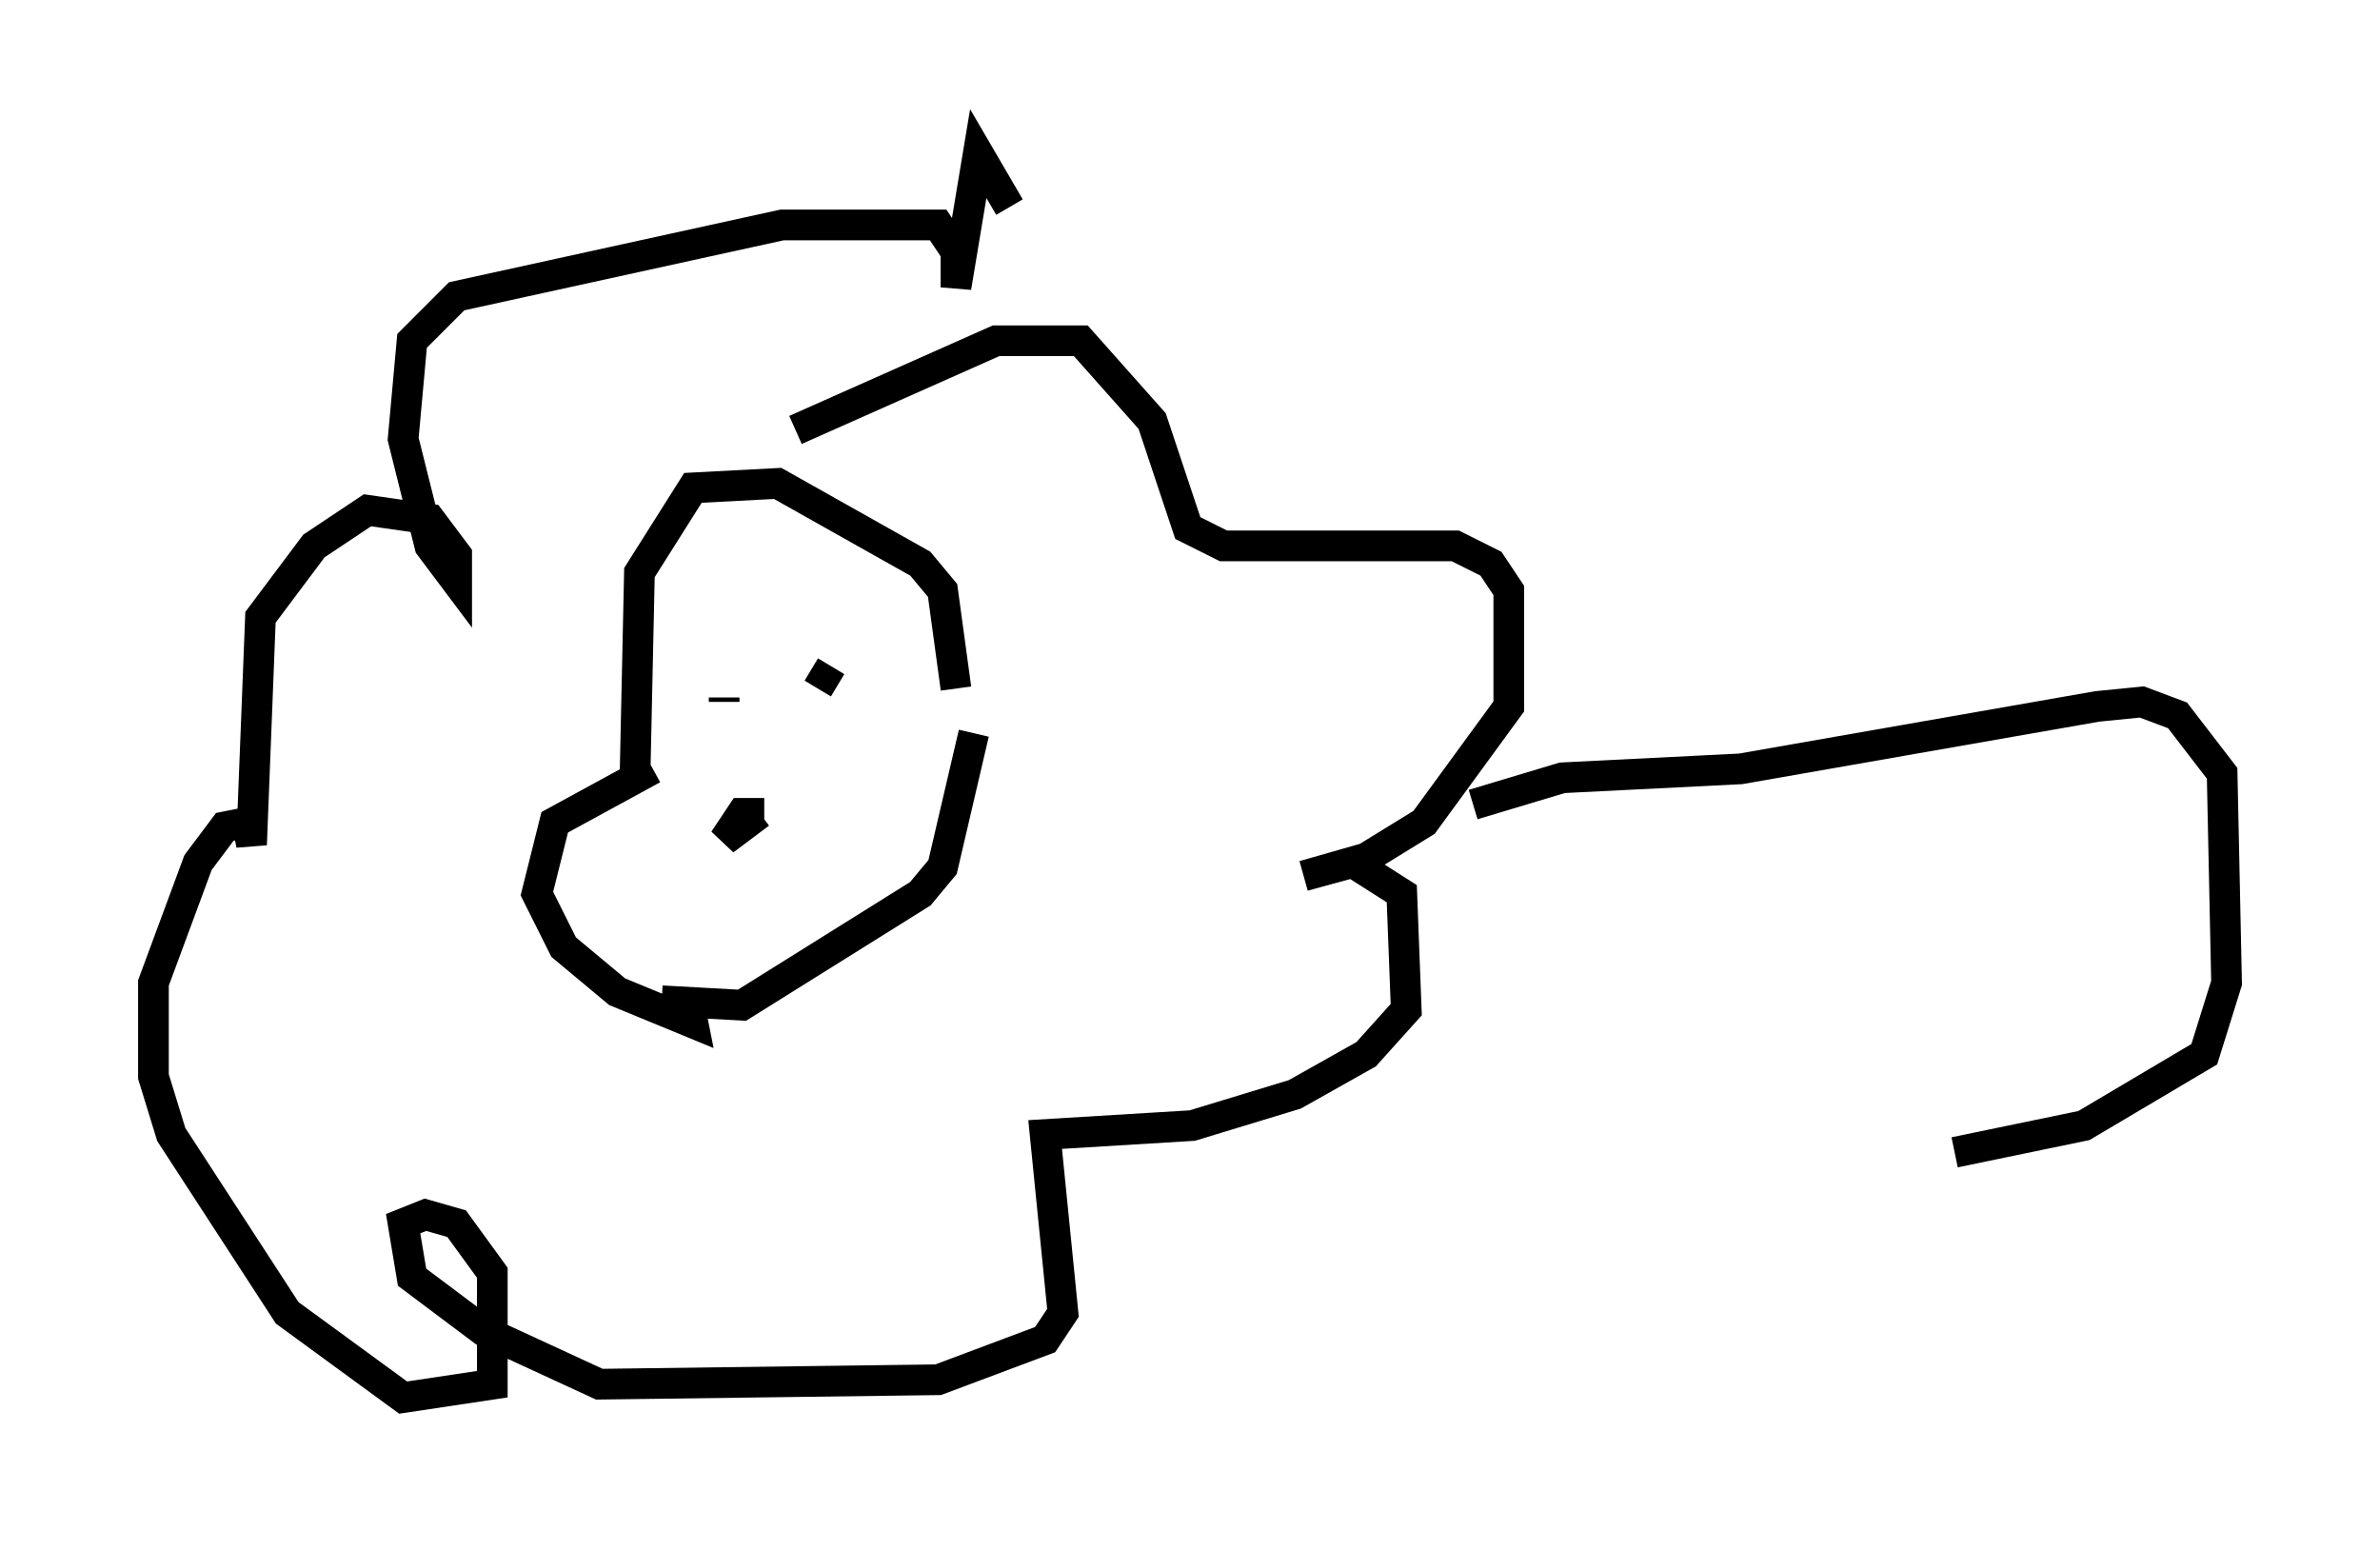 <?xml version="1.0" encoding="utf-8" ?>
<svg baseProfile="full" height="50.525" version="1.1" width="77.542" xmlns="http://www.w3.org/2000/svg" xmlns:ev="http://www.w3.org/2001/xml-events" xmlns:xlink="http://www.w3.org/1999/xlink"><defs /><rect fill="white" height="50.525" width="77.542" x="0" y="0" /><path d="M21.559, 22.14 m0.0, 0.0 m2.034, 0.581 l0.0, 0.145 m4.648, 0.581 l0.0, 0.0 m-1.598, -0.581 l0.0, 0.0 m0.0, -0.436 l0.436, -0.726 m-2.179, 4.793 l-0.726, 0.0 -0.581, 0.872 l1.162, -0.872 m-3.486, -1.453 l-3.196, 1.743 -0.581, 2.324 l0.872, 1.743 1.743, 1.453 l2.469, 1.017 -0.145, -0.726 m-1.743, -7.263 l0.145, -6.682 1.743, -2.76 l2.76, -0.145 4.648, 2.615 l0.726, 0.872 0.436, 3.196 m-5.229, -8.425 l6.536, -2.905 2.76, 0.0 l2.324, 2.615 1.162, 3.486 l1.162, 0.581 7.553, 0.0 l1.162, 0.581 0.581, 0.872 l0.0, 3.777 -2.76, 3.777 l-1.888, 1.162 -2.034, 0.581 l1.598, -0.436 1.598, 1.017 l0.145, 3.777 -1.307, 1.453 l-2.324, 1.307 -3.341, 1.017 l-4.793, 0.291 0.581, 5.81 l-0.581, 0.872 -3.486, 1.307 l-11.039, 0.145 -3.777, -1.743 l-2.324, -1.743 -0.291, -1.743 l0.726, -0.291 1.017, 0.291 l1.162, 1.598 0.0, 3.631 l-2.905, 0.436 -3.777, -2.76 l-3.777, -5.81 -0.581, -1.888 l0.0, -3.05 1.453, -3.922 l0.872, -1.162 0.726, -0.145 l0.145, 0.726 0.291, -7.408 l1.743, -2.324 1.743, -1.162 l2.034, 0.291 0.872, 1.162 l0.0, 0.872 -0.872, -1.162 l-0.872, -3.486 0.291, -3.196 l1.453, -1.453 10.603, -2.324 l5.084, 0.0 0.581, 0.872 l0.0, 1.162 0.726, -4.358 l1.017, 1.743 m-11.33, 25.855 l2.615, 0.145 5.81, -3.631 l0.726, -0.872 1.017, -4.358 m16.268, 2.324 l2.905, -0.872 5.81, -0.291 l11.62, -2.034 1.453, -0.145 l1.162, 0.436 1.453, 1.888 l0.145, 6.827 -0.726, 2.324 l-3.922, 2.324 -4.212, 0.872 " fill="none" stroke="black" stroke-width="1" /></svg>